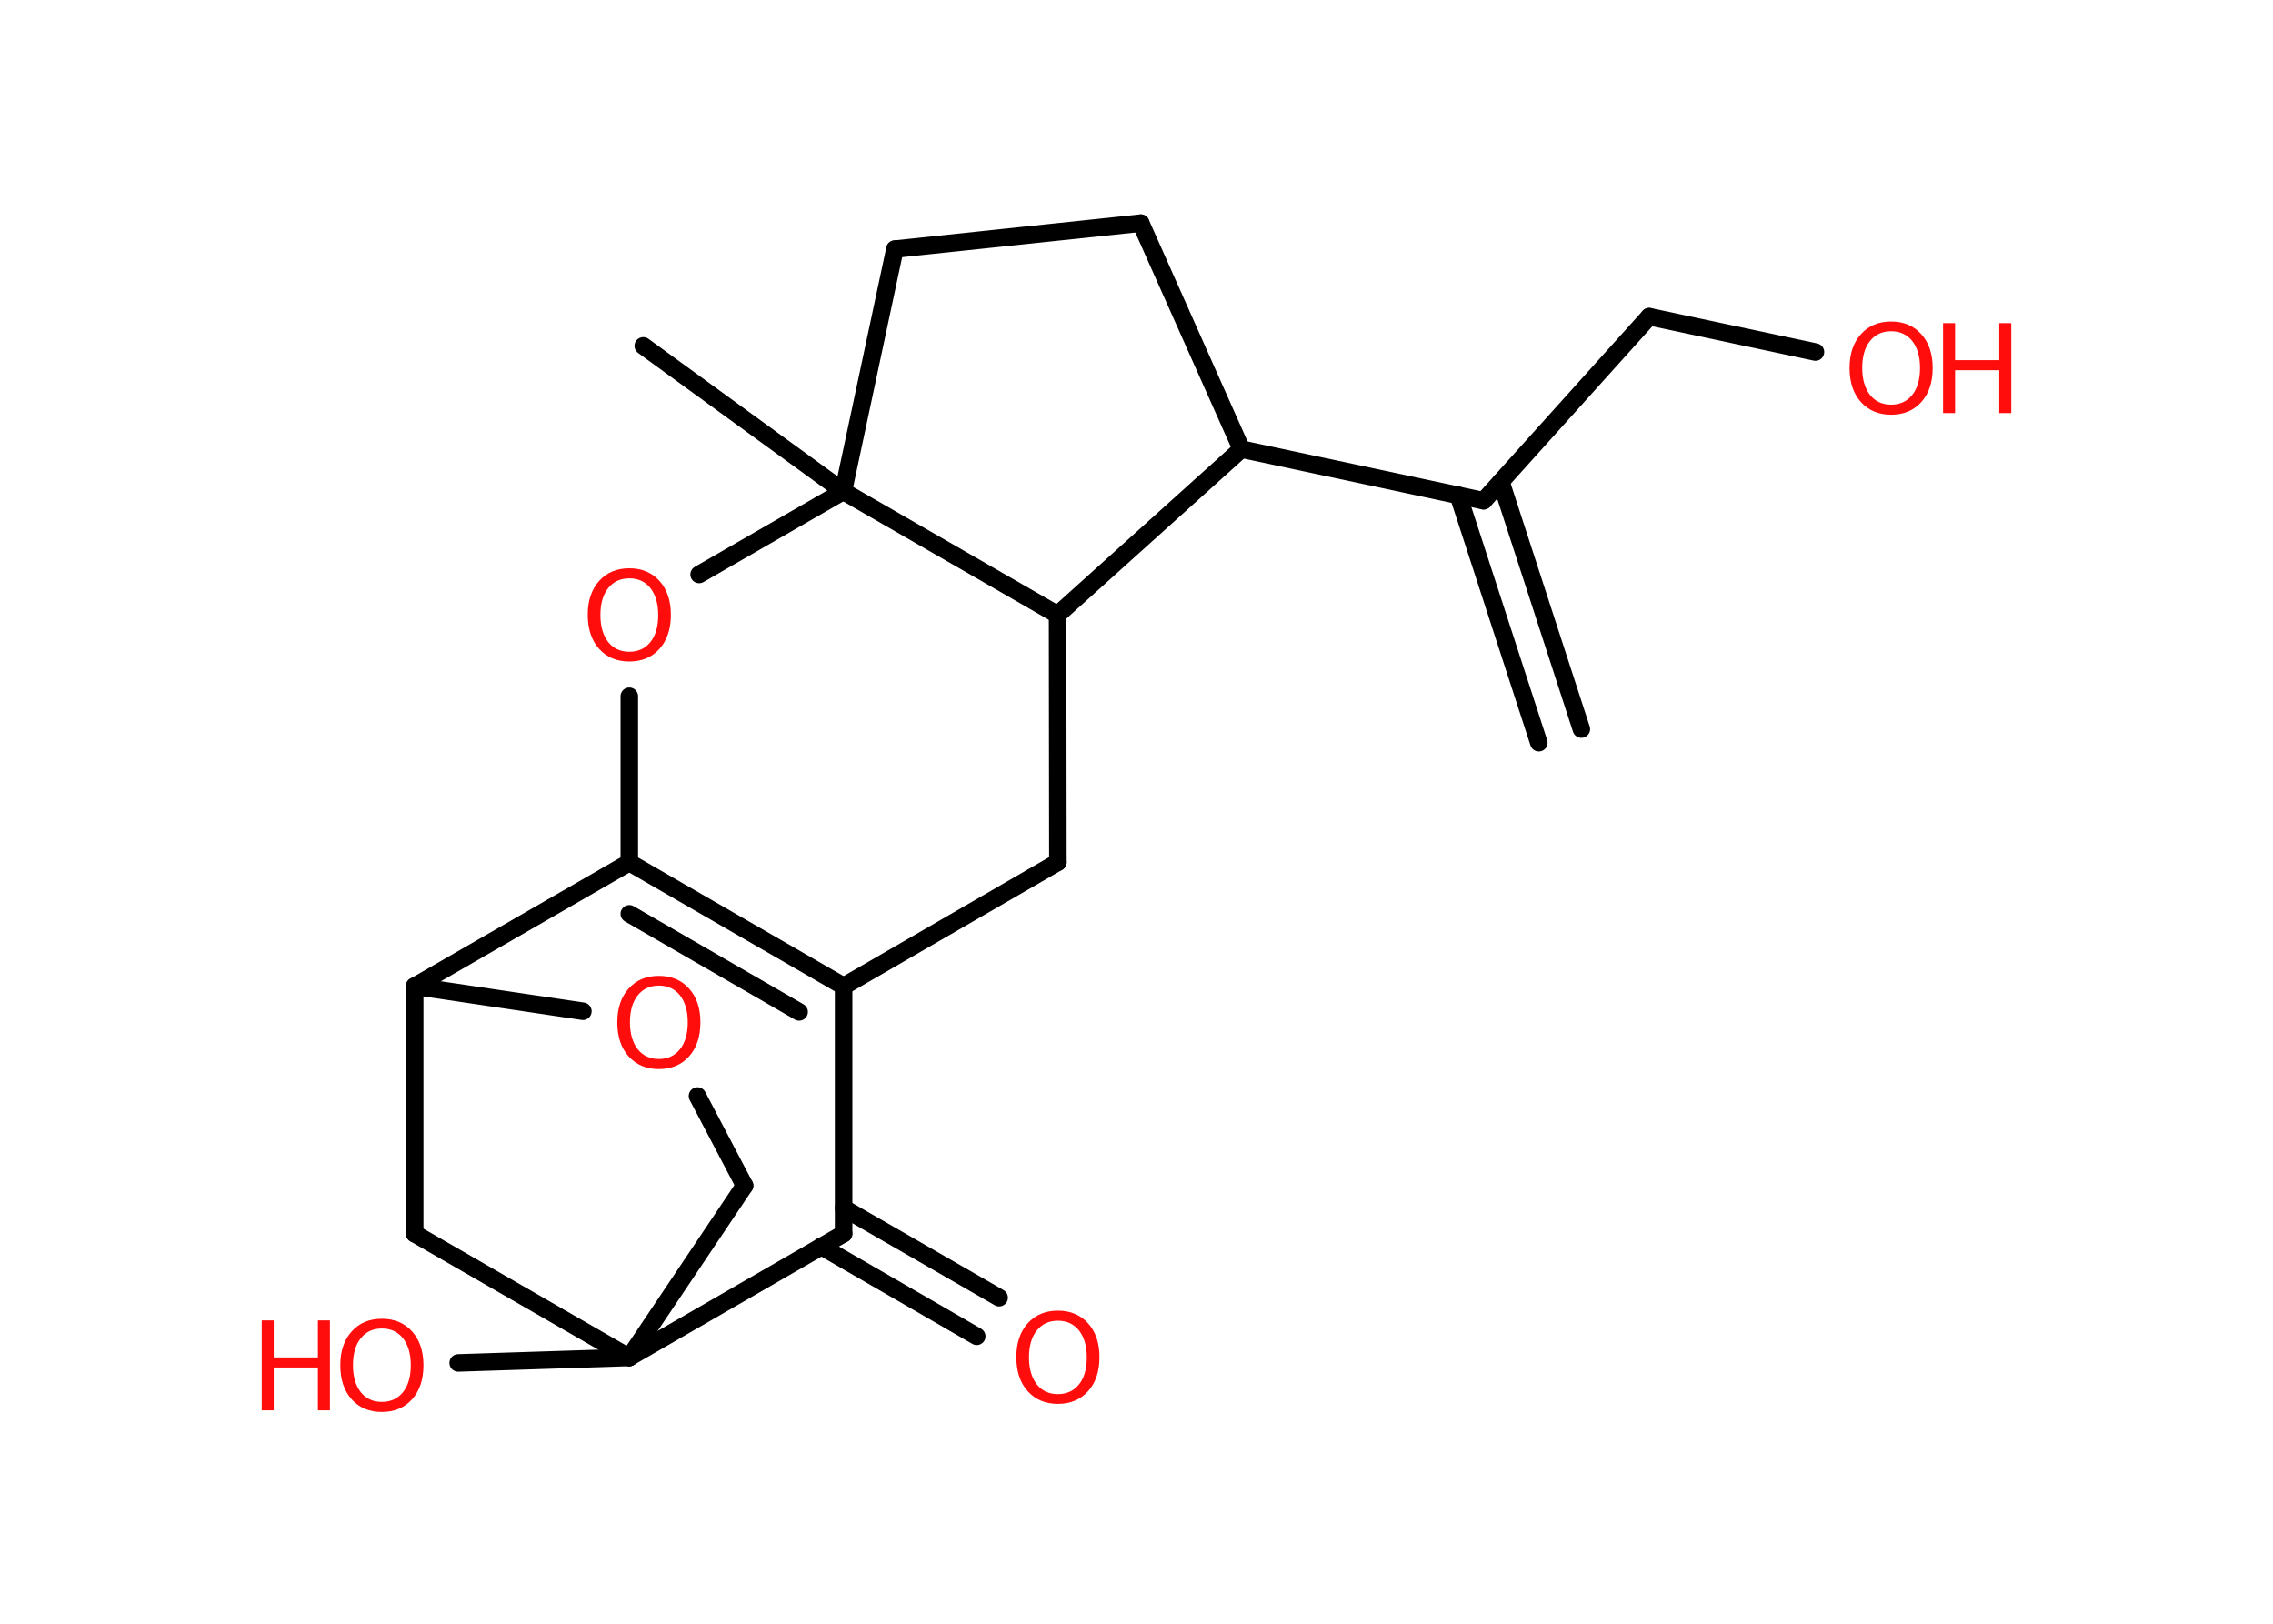 <?xml version='1.0' encoding='UTF-8'?>
<!DOCTYPE svg PUBLIC "-//W3C//DTD SVG 1.1//EN" "http://www.w3.org/Graphics/SVG/1.1/DTD/svg11.dtd">
<svg version='1.2' xmlns='http://www.w3.org/2000/svg' xmlns:xlink='http://www.w3.org/1999/xlink' width='70.0mm' height='50.0mm' viewBox='0 0 70.0 50.0'>
  <desc>Generated by the Chemistry Development Kit (http://github.com/cdk)</desc>
  <g stroke-linecap='round' stroke-linejoin='round' stroke='#000000' stroke-width='.54' fill='#FF0D0D'>
    <rect x='.0' y='.0' width='70.0' height='50.0' fill='#FFFFFF' stroke='none'/>
    <g id='mol1' class='mol'>
      <g id='mol1bnd1' class='bond'>
        <line x1='47.39' y1='22.87' x2='44.91' y2='15.25'/>
        <line x1='48.7' y1='22.45' x2='46.22' y2='14.83'/>
      </g>
      <line id='mol1bnd2' class='bond' x1='45.69' y1='15.42' x2='50.79' y2='9.75'/>
      <line id='mol1bnd3' class='bond' x1='50.79' y1='9.75' x2='55.91' y2='10.84'/>
      <line id='mol1bnd4' class='bond' x1='45.69' y1='15.42' x2='38.23' y2='13.83'/>
      <line id='mol1bnd5' class='bond' x1='38.23' y1='13.83' x2='35.13' y2='6.87'/>
      <line id='mol1bnd6' class='bond' x1='35.13' y1='6.87' x2='27.56' y2='7.67'/>
      <line id='mol1bnd7' class='bond' x1='27.56' y1='7.67' x2='25.97' y2='15.13'/>
      <line id='mol1bnd8' class='bond' x1='25.97' y1='15.13' x2='19.81' y2='10.65'/>
      <line id='mol1bnd9' class='bond' x1='25.97' y1='15.13' x2='21.53' y2='17.69'/>
      <line id='mol1bnd10' class='bond' x1='19.38' y1='21.44' x2='19.38' y2='26.56'/>
      <g id='mol1bnd11' class='bond'>
        <line x1='25.98' y1='30.37' x2='19.38' y2='26.56'/>
        <line x1='24.61' y1='31.16' x2='19.38' y2='28.14'/>
      </g>
      <line id='mol1bnd12' class='bond' x1='25.98' y1='30.37' x2='32.58' y2='26.55'/>
      <line id='mol1bnd13' class='bond' x1='32.58' y1='26.55' x2='32.57' y2='18.93'/>
      <line id='mol1bnd14' class='bond' x1='38.23' y1='13.83' x2='32.57' y2='18.93'/>
      <line id='mol1bnd15' class='bond' x1='25.97' y1='15.13' x2='32.57' y2='18.93'/>
      <line id='mol1bnd16' class='bond' x1='25.98' y1='30.37' x2='25.98' y2='37.99'/>
      <g id='mol1bnd17' class='bond'>
        <line x1='25.98' y1='37.2' x2='30.77' y2='39.96'/>
        <line x1='25.29' y1='38.38' x2='30.08' y2='41.15'/>
      </g>
      <line id='mol1bnd18' class='bond' x1='25.98' y1='37.99' x2='19.38' y2='41.8'/>
      <line id='mol1bnd19' class='bond' x1='19.38' y1='41.8' x2='14.11' y2='41.97'/>
      <line id='mol1bnd20' class='bond' x1='19.38' y1='41.8' x2='22.93' y2='36.51'/>
      <line id='mol1bnd21' class='bond' x1='22.93' y1='36.51' x2='21.48' y2='33.75'/>
      <line id='mol1bnd22' class='bond' x1='17.95' y1='31.14' x2='12.77' y2='30.37'/>
      <line id='mol1bnd23' class='bond' x1='19.38' y1='26.56' x2='12.77' y2='30.37'/>
      <line id='mol1bnd24' class='bond' x1='12.77' y1='30.37' x2='12.77' y2='37.99'/>
      <line id='mol1bnd25' class='bond' x1='19.38' y1='41.8' x2='12.77' y2='37.99'/>
      <g id='mol1atm4' class='atom'>
        <path d='M58.24 10.2q-.41 .0 -.65 .3q-.24 .3 -.24 .83q.0 .52 .24 .83q.24 .3 .65 .3q.41 .0 .65 -.3q.24 -.3 .24 -.83q.0 -.52 -.24 -.83q-.24 -.3 -.65 -.3zM58.24 9.9q.58 .0 .93 .39q.35 .39 .35 1.04q.0 .66 -.35 1.05q-.35 .39 -.93 .39q-.58 .0 -.93 -.39q-.35 -.39 -.35 -1.05q.0 -.65 .35 -1.04q.35 -.39 .93 -.39z' stroke='none'/>
        <path d='M59.84 9.95h.37v1.14h1.36v-1.14h.37v2.77h-.37v-1.32h-1.36v1.32h-.37v-2.77z' stroke='none'/>
      </g>
      <path id='mol1atm10' class='atom' d='M19.38 17.81q-.41 .0 -.65 .3q-.24 .3 -.24 .83q.0 .52 .24 .83q.24 .3 .65 .3q.41 .0 .65 -.3q.24 -.3 .24 -.83q.0 -.52 -.24 -.83q-.24 -.3 -.65 -.3zM19.38 17.5q.58 .0 .93 .39q.35 .39 .35 1.04q.0 .66 -.35 1.05q-.35 .39 -.93 .39q-.58 .0 -.93 -.39q-.35 -.39 -.35 -1.05q.0 -.65 .35 -1.04q.35 -.39 .93 -.39z' stroke='none'/>
      <path id='mol1atm16' class='atom' d='M32.58 40.67q-.41 .0 -.65 .3q-.24 .3 -.24 .83q.0 .52 .24 .83q.24 .3 .65 .3q.41 .0 .65 -.3q.24 -.3 .24 -.83q.0 -.52 -.24 -.83q-.24 -.3 -.65 -.3zM32.58 40.36q.58 .0 .93 .39q.35 .39 .35 1.04q.0 .66 -.35 1.05q-.35 .39 -.93 .39q-.58 .0 -.93 -.39q-.35 -.39 -.35 -1.05q.0 -.65 .35 -1.04q.35 -.39 .93 -.39z' stroke='none'/>
      <g id='mol1atm18' class='atom'>
        <path d='M11.76 40.91q-.41 .0 -.65 .3q-.24 .3 -.24 .83q.0 .52 .24 .83q.24 .3 .65 .3q.41 .0 .65 -.3q.24 -.3 .24 -.83q.0 -.52 -.24 -.83q-.24 -.3 -.65 -.3zM11.76 40.61q.58 .0 .93 .39q.35 .39 .35 1.04q.0 .66 -.35 1.05q-.35 .39 -.93 .39q-.58 .0 -.93 -.39q-.35 -.39 -.35 -1.05q.0 -.65 .35 -1.04q.35 -.39 .93 -.39z' stroke='none'/>
        <path d='M8.06 40.66h.37v1.14h1.36v-1.14h.37v2.77h-.37v-1.32h-1.36v1.32h-.37v-2.77z' stroke='none'/>
      </g>
      <path id='mol1atm20' class='atom' d='M20.29 30.35q-.41 .0 -.65 .3q-.24 .3 -.24 .83q.0 .52 .24 .83q.24 .3 .65 .3q.41 .0 .65 -.3q.24 -.3 .24 -.83q.0 -.52 -.24 -.83q-.24 -.3 -.65 -.3zM20.29 30.05q.58 .0 .93 .39q.35 .39 .35 1.04q.0 .66 -.35 1.05q-.35 .39 -.93 .39q-.58 .0 -.93 -.39q-.35 -.39 -.35 -1.05q.0 -.65 .35 -1.04q.35 -.39 .93 -.39z' stroke='none'/>
    </g>
  </g>
</svg>
